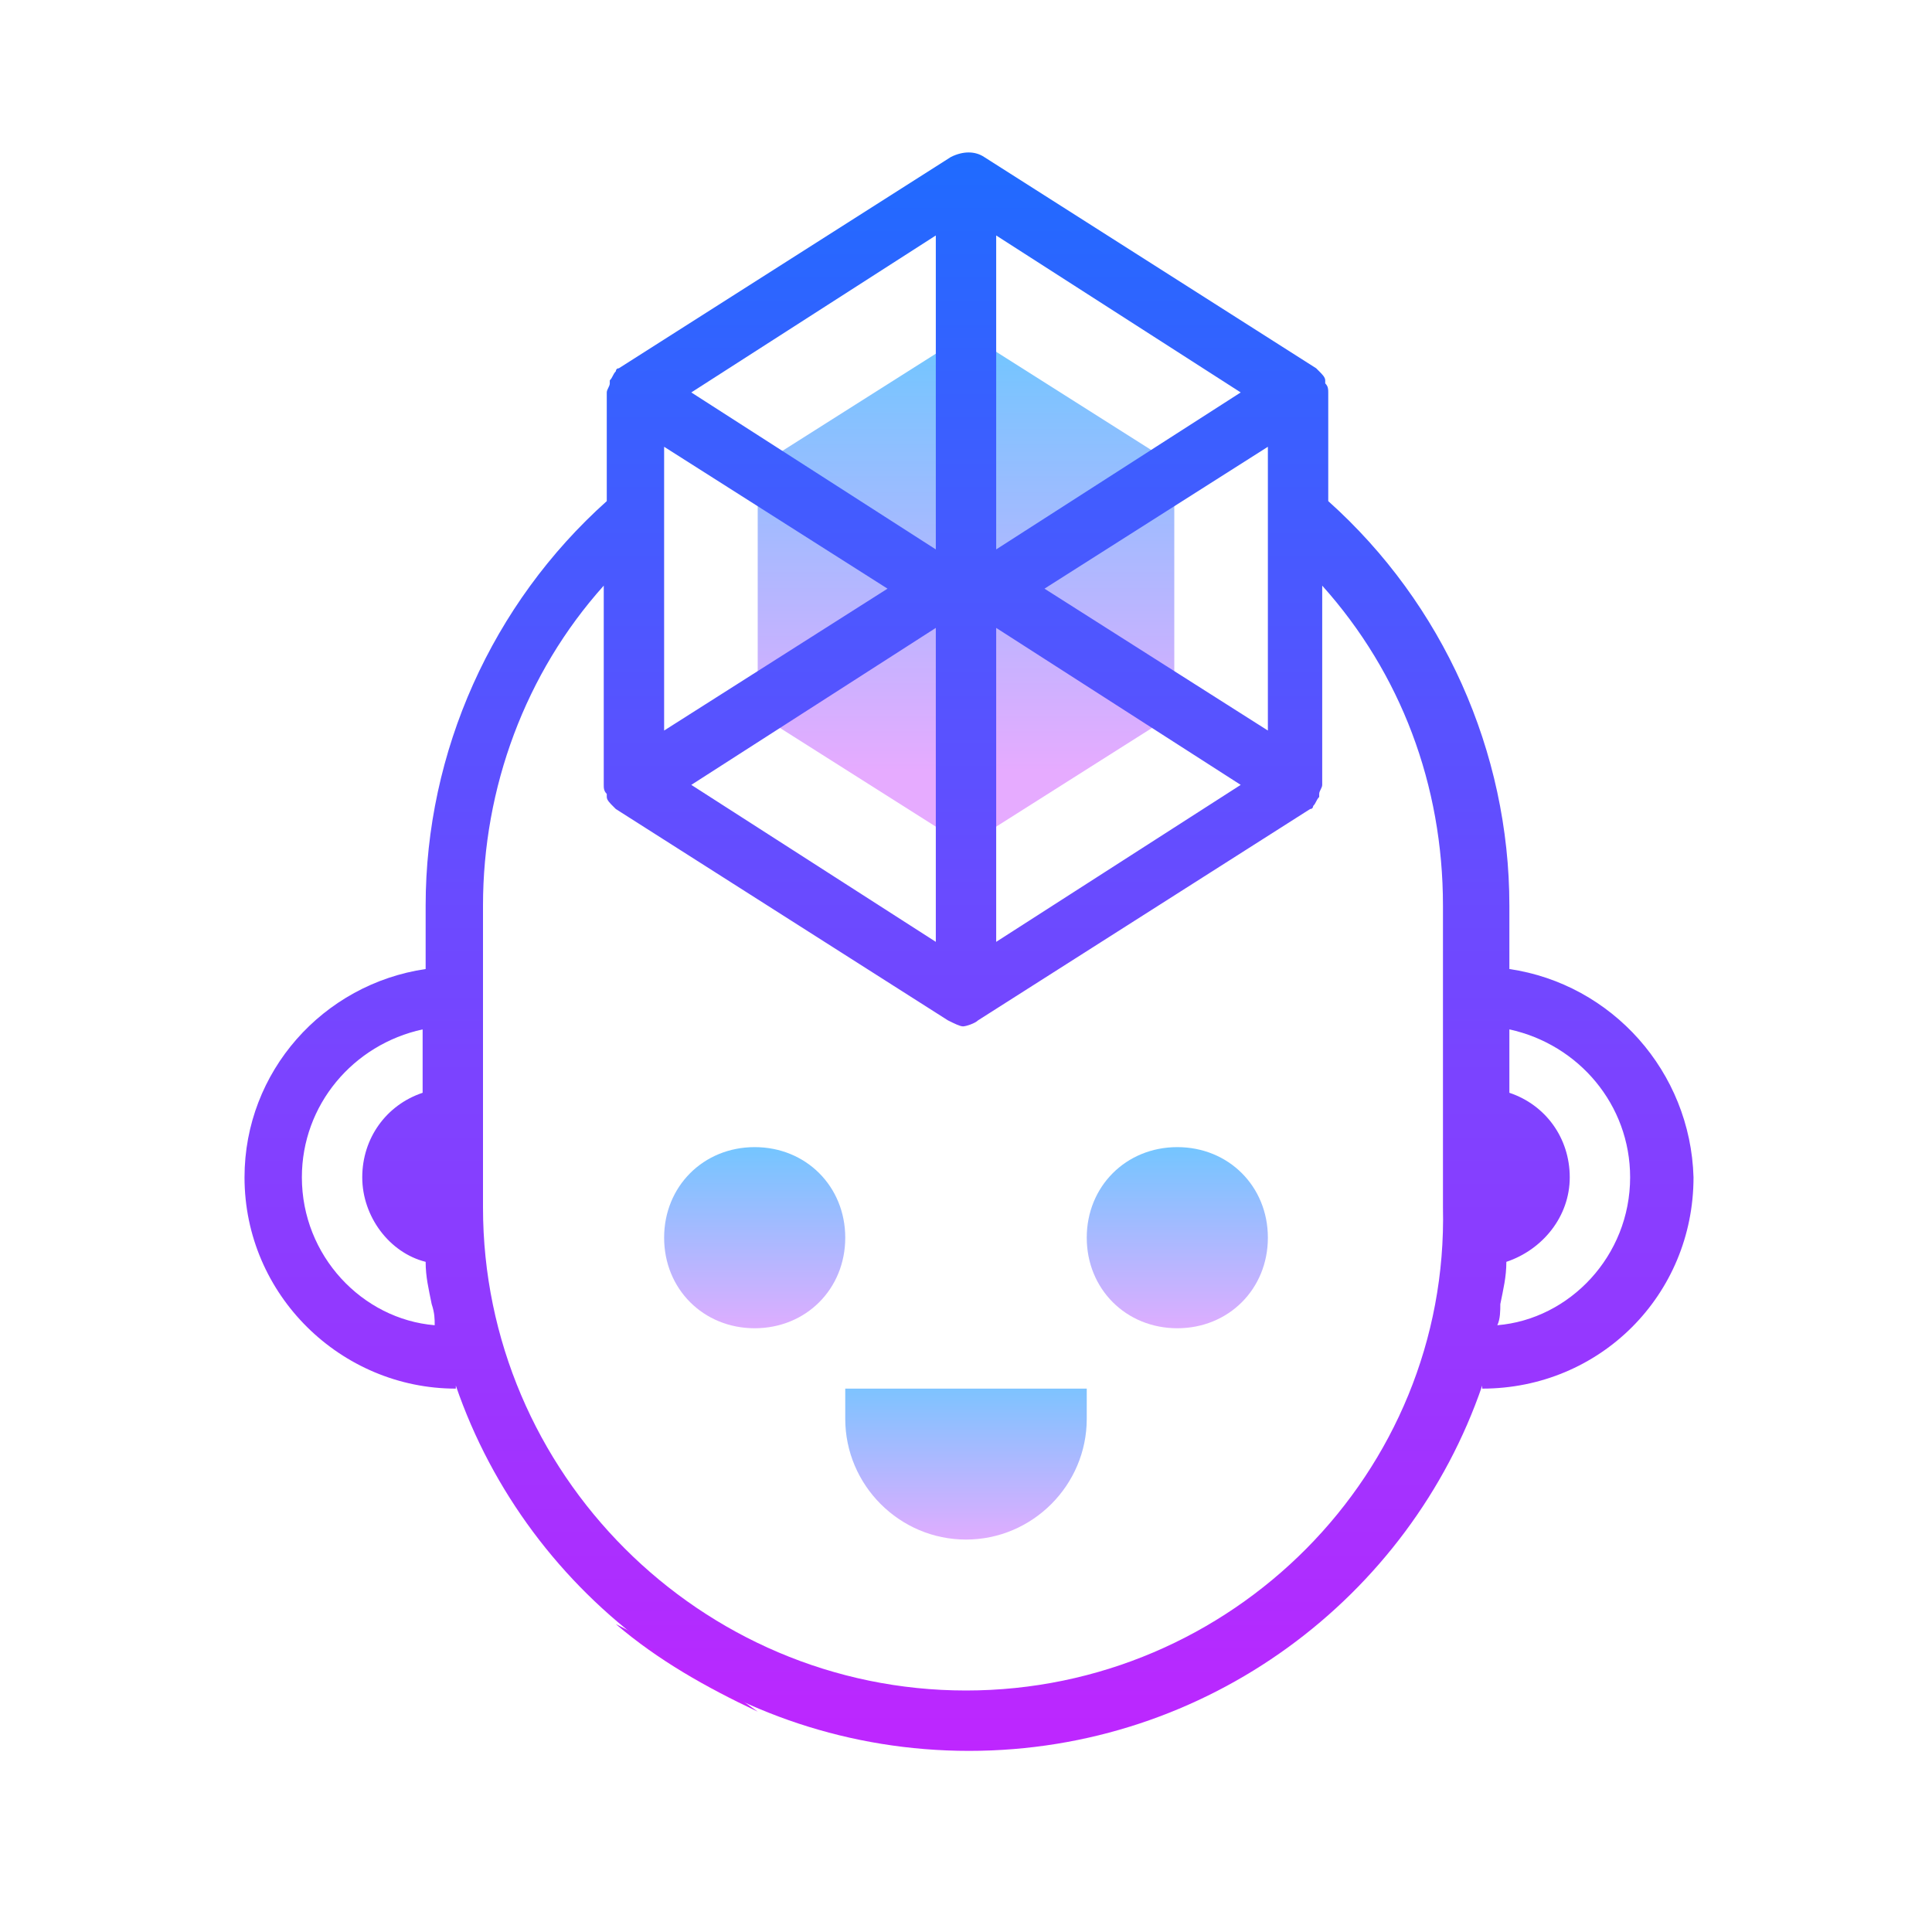 ﻿<?xml version="1.0" encoding="utf-8"?>
<svg xmlns="http://www.w3.org/2000/svg" x="0" y="0" viewBox="0 0 64 64" width="512" height="512">
  <linearGradient id="SVGID_1_" x1="32" x2="32" y1="10.766" y2="25.546" gradientUnits="userSpaceOnUse">
    <stop offset="0" stop-color="#6dc7ff" />
    <stop offset="1" stop-color="#e6abff" />
  </linearGradient>
  <path fill="url(#SVGID_1_)" d="M38.9,15.6C38.9,15.6,38.9,15.6,38.9,15.6c-0.1-0.2-0.1-0.3-0.2-0.3c0,0,0,0,0,0c0,0-0.1-0.1-0.1-0.1l-6-3.8 c-0.3-0.2-0.7-0.2-1.1,0l-6,3.8c-0.1,0-0.1,0.1-0.1,0.1c0,0,0,0,0,0c0,0,0,0,0,0c0,0,0,0,0,0c0,0,0,0,0,0c-0.1,0.1-0.1,0.2-0.2,0.3 c0,0,0,0,0,0.1c0,0.1-0.1,0.2-0.1,0.3V23c0,0,0,0.1,0,0.1c0,0,0,0,0,0c0,0.1,0,0.1,0,0.2c0,0,0,0,0,0c0,0,0,0,0,0 c0,0.1,0,0.1,0.1,0.2c0,0,0,0,0,0c0,0,0,0,0,0c0,0.1,0.1,0.1,0.1,0.2c0,0,0,0,0,0c0,0,0,0,0,0c0,0.1,0.1,0.1,0.1,0.1c0,0,0,0,0,0 c0,0,0,0.1,0.1,0.1l6,3.8c0.2,0.1,0.4,0.2,0.5,0.2s0.4-0.1,0.5-0.2l6-3.8c0,0,0-0.1,0.1-0.1c0,0,0,0,0,0c0.1,0,0.1-0.1,0.1-0.1 c0,0,0,0,0,0v0c0,0,0.1-0.1,0.1-0.2c0,0,0,0,0,0c0,0,0,0,0,0c0-0.1,0.1-0.1,0.1-0.2c0,0,0,0,0,0c0,0,0,0,0,0c0-0.1,0-0.1,0-0.2 c0,0,0,0,0,0c0,0,0-0.1,0-0.1V16C39,15.8,39,15.7,38.9,15.6z" />
  <linearGradient id="SVGID_2_" x1="22.762" x2="22.762" y1="19.72" y2="56.851" gradientUnits="userSpaceOnUse">
    <stop offset="0" stop-color="#1a6dff" />
    <stop offset="1" stop-color="#c822ff" />
  </linearGradient>
  <path fill="url(#SVGID_2_)" d="M20.4,53.8c1.4,1.2,3,2.1,4.7,2.9C23.6,55.6,22,54.6,20.4,53.8z" />
  <linearGradient id="SVGID_3_" x1="39" x2="39" y1="447.417" y2="440.522" gradientTransform="matrix(1 0 0 -1 0 485)" gradientUnits="userSpaceOnUse">
    <stop offset="0" stop-color="#6dc7ff" />
    <stop offset="1" stop-color="#e6abff" />
  </linearGradient>
  <path fill="url(#SVGID_3_)" d="M39,38c-1.7,0-3,1.3-3,3s1.3,3,3,3s3-1.3,3-3S40.7,38,39,38z" />
  <linearGradient id="SVGID_4_" x1="25" x2="25" y1="447.417" y2="440.522" gradientTransform="matrix(1 0 0 -1 0 485)" gradientUnits="userSpaceOnUse">
    <stop offset="0" stop-color="#6dc7ff" />
    <stop offset="1" stop-color="#e6abff" />
  </linearGradient>
  <path fill="url(#SVGID_4_)" d="M25,38c-1.7,0-3,1.3-3,3s1.3,3,3,3s3-1.3,3-3S26.7,38,25,38z" />
  <linearGradient id="SVGID_5_" x1="32" x2="32" y1="439.833" y2="433.666" gradientTransform="matrix(1 0 0 -1 0 485)" gradientUnits="userSpaceOnUse">
    <stop offset="0" stop-color="#6dc7ff" />
    <stop offset="1" stop-color="#e6abff" />
  </linearGradient>
  <path fill="url(#SVGID_5_)" d="M28,47c0,2.2,1.8,4,4,4s4-1.8,4-4v-1h-8V47z" />
  <linearGradient id="SVGID_6_" x1="32" x2="32" y1="3.425" y2="61.145" gradientUnits="userSpaceOnUse">
    <stop offset="0" stop-color="#1a6dff" />
    <stop offset="1" stop-color="#c822ff" />
  </linearGradient>
  <path fill="url(#SVGID_6_)" d="M50,32.1v-0.8V30c0-5.1-2.2-10-6-13.4V13c0-0.1,0-0.2-0.1-0.3c0,0,0,0,0-0.1c0-0.1-0.1-0.2-0.2-0.3c0,0,0,0,0,0c0,0-0.1-0.1-0.1-0.1l-11-7c-0.3-0.2-0.7-0.2-1.1,0l-11,7c-0.1,0-0.1,0.1-0.1,0.1c0,0,0,0,0,0c-0.1,0.1-0.1,0.2-0.2,0.3c0,0,0,0,0,0.1c0,0.1-0.1,0.2-0.1,0.3v3.6c-3.8,3.4-6,8.3-6,13.4v1.4v0.7c-3.4,0.5-6,3.4-6,6.9c0,3.9,3.2,7,7,7l0-0.1c2.4,7,9.1,12.1,17,12.1c7.9,0,14.6-5.1,17-12.1V46c3.9,0,7-3.1,7-7C56,35.5,53.4,32.6,50,32.1z M33,7.8l8.1,5.2L33,18.2V7.8z M42,14.8v9.4l-7.4-4.7L42,14.8z M33,20.8l8.1,5.2L33,31.2V20.8z M31,7.8v10.4L22.9,13L31,7.8z M22,14.8l7.4,4.7L22,24.2V14.8z M31,20.8v10.4L22.9,26L31,20.8z M14.4,43.9C12,43.7,10,41.6,10,39c0-2.4,1.7-4.4,4-4.9v2.1c-1.2,0.4-2,1.5-2,2.8c0,1.3,0.9,2.5,2.1,2.8c0,0.5,0.1,0.9,0.2,1.4C14.4,43.5,14.4,43.7,14.4,43.9C14.4,43.9,14.4,43.9,14.4,43.9z M32,56c-8.8,0-16-7.2-16-16V30c0-3.9,1.4-7.7,4-10.6V26c0,0.1,0,0.2,0.1,0.3c0,0,0,0,0,0.1c0,0.1,0.1,0.2,0.2,0.3c0,0,0,0,0,0c0,0,0.1,0.1,0.1,0.1l11,7c0.2,0.1,0.4,0.2,0.5,0.2s0.4-0.1,0.5-0.2l11-7c0.1,0,0.1-0.1,0.1-0.1c0,0,0,0,0,0c0.1-0.1,0.1-0.2,0.2-0.3c0,0,0,0,0-0.1c0-0.1,0.1-0.2,0.1-0.3v-6.6c2.6,2.9,4,6.6,4,10.6v10C48,48.8,40.8,56,32,56z M49.6,43.9C49.6,43.9,49.6,43.9,49.6,43.9c0.1-0.2,0.1-0.5,0.1-0.7c0.1-0.5,0.2-0.9,0.2-1.4c1.2-0.4,2.1-1.5,2.1-2.8c0-1.3-0.8-2.4-2-2.8v-2.1c2.3,0.5,4,2.5,4,4.9C54,41.6,52,43.7,49.6,43.9z" />
</svg>